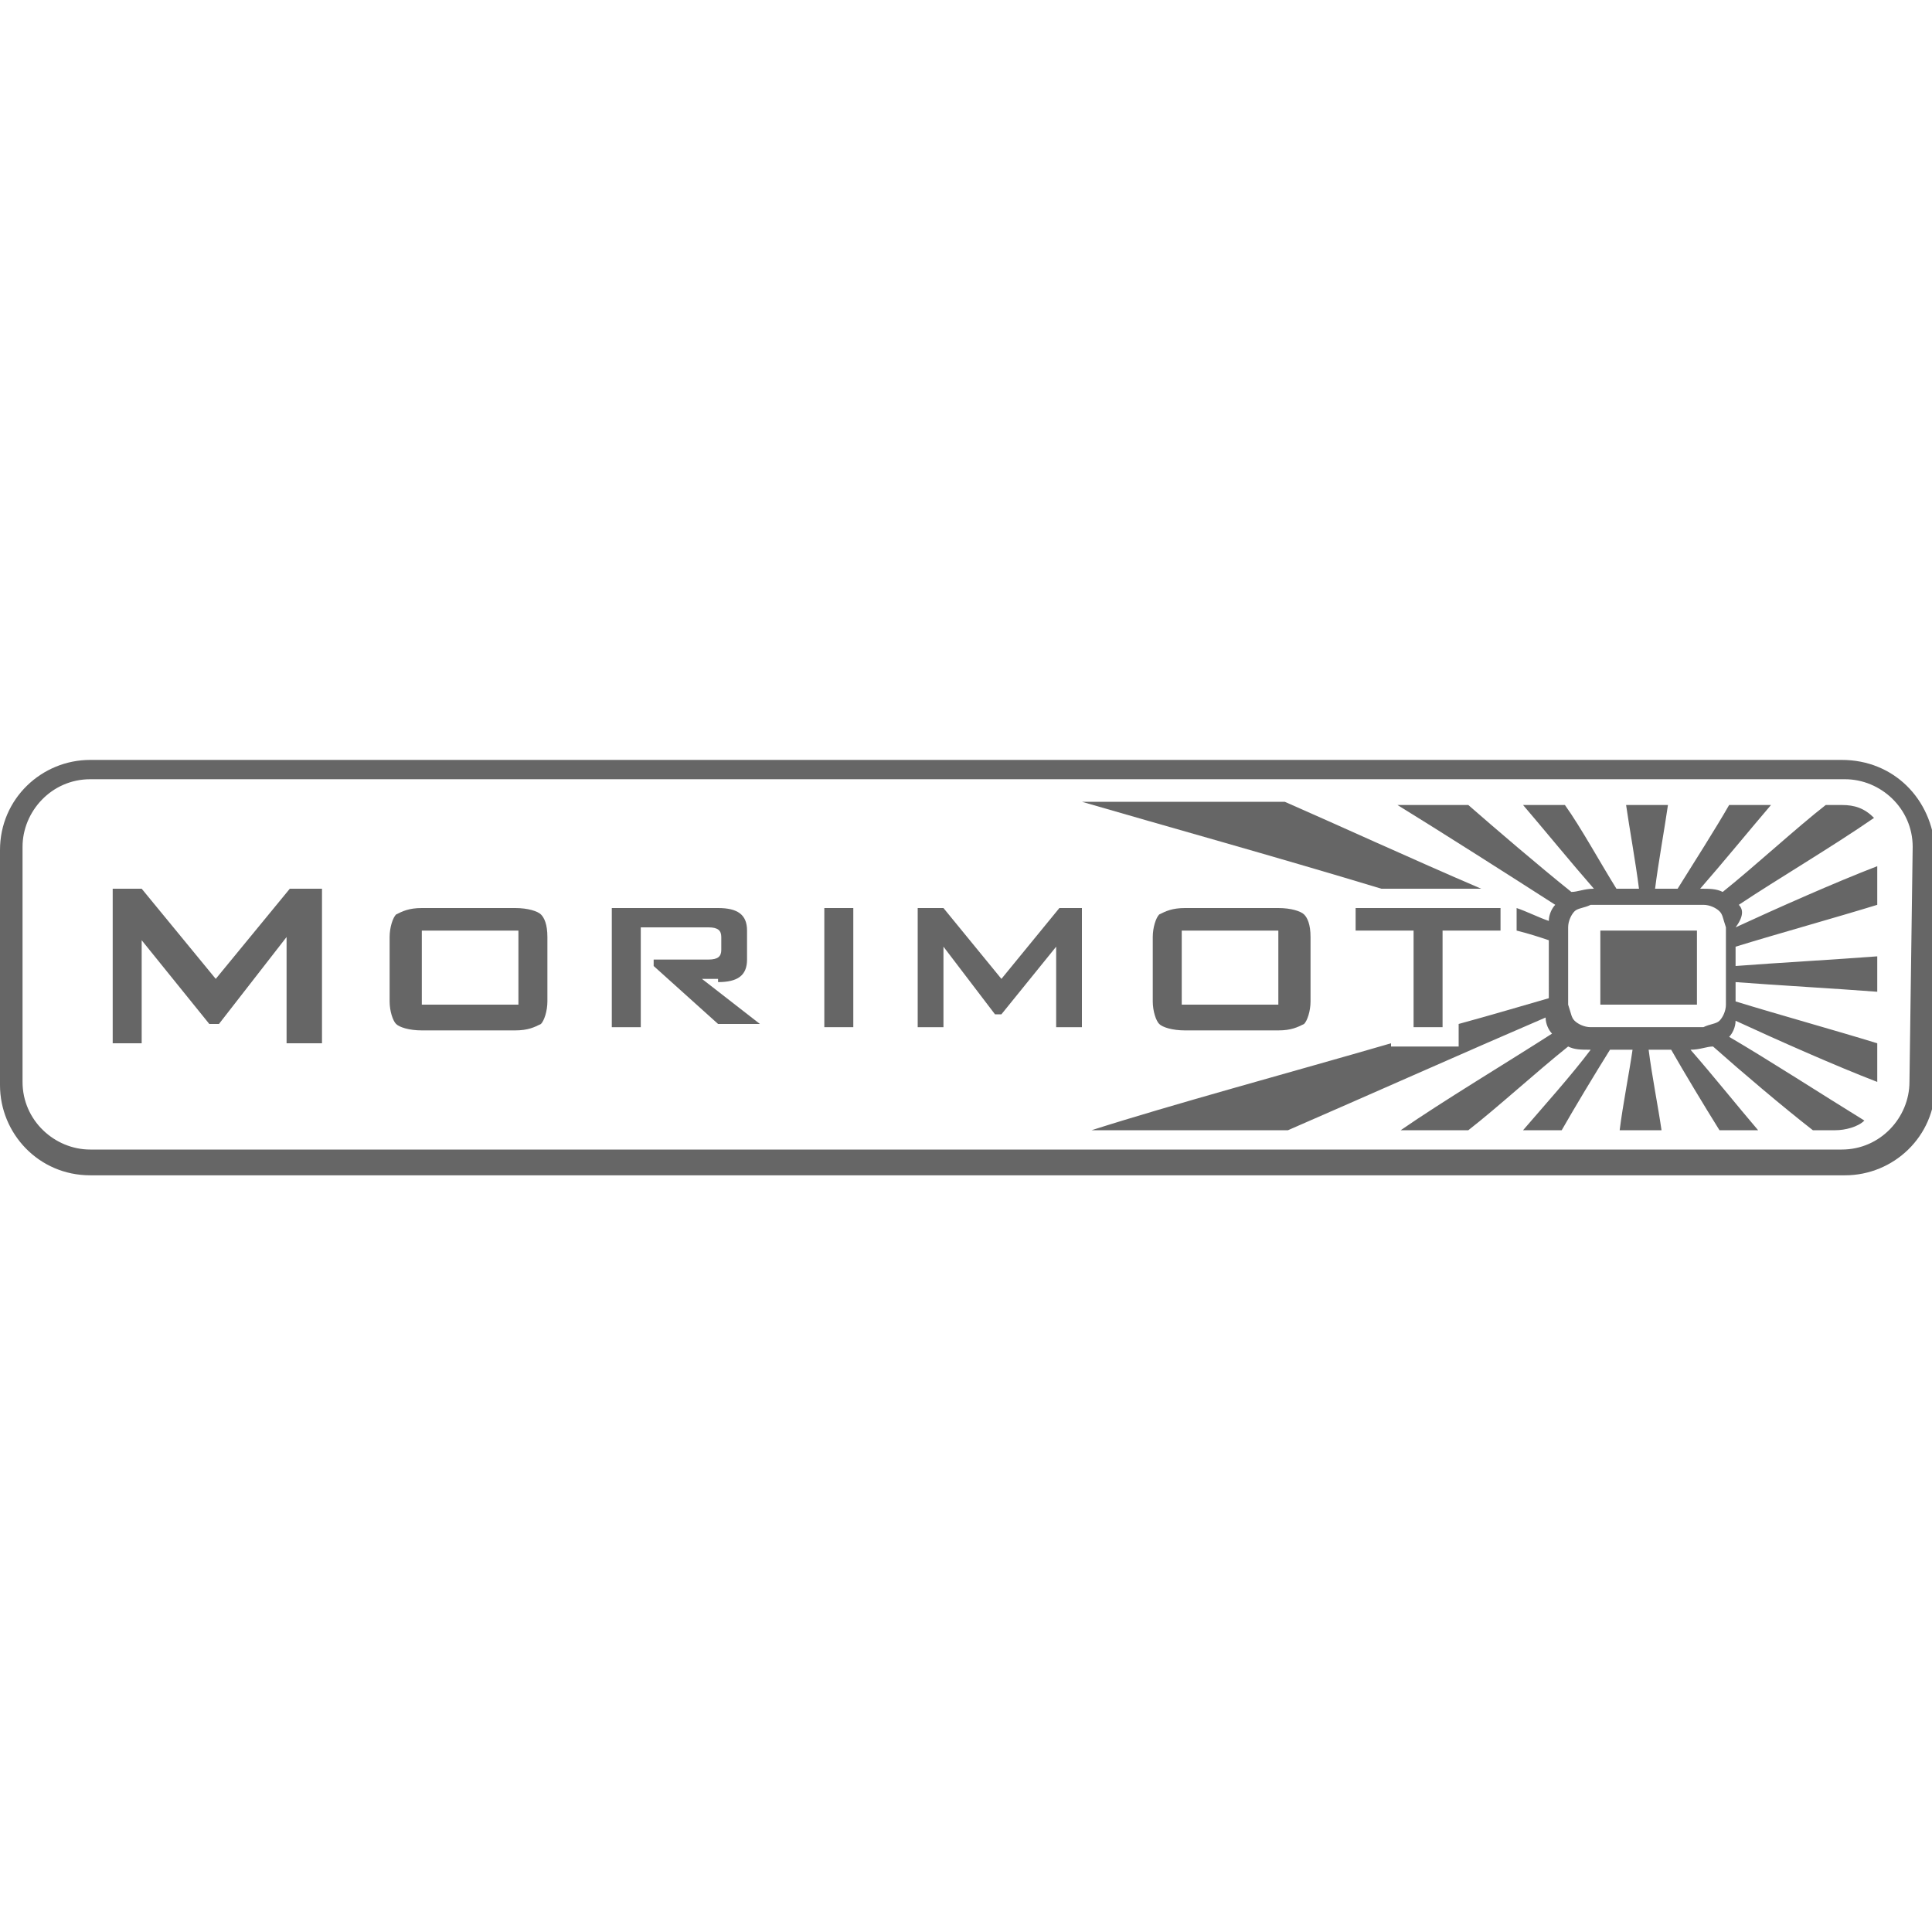 <?xml version="1.0" encoding="utf-8"?>
<!-- Generator: Adobe Illustrator 21.1.0, SVG Export Plug-In . SVG Version: 6.00 Build 0)  -->
<svg version="1.1" id="BRAND_-_Morimoto" xmlns="http://www.w3.org/2000/svg" xmlns:xlink="http://www.w3.org/1999/xlink" x="0px"
	 y="0px" viewBox="0 0 60 60" style="enable-background:new 0 0 60 60;" xml:space="preserve">
<style type="text/css">
	.st0{fill:#666666;}
</style>
<g>
	<polygon class="st0" points="6.7,30.4 4.4,27.6 3.5,27.6 3.5,32.4 4.4,32.4 4.4,29.2 6.5,31.8 6.8,31.8 8.9,29.1 8.9,32.4 10,32.4 
		10,27.6 9,27.6 	"/>
	<path class="st0" d="M16,28.2h-2.9c-0.4,0-0.6,0.1-0.8,0.2c-0.1,0.1-0.2,0.4-0.2,0.7v2c0,0.3,0.1,0.6,0.2,0.7
		c0.1,0.1,0.4,0.2,0.8,0.2H16c0.4,0,0.6-0.1,0.8-0.2c0.1-0.1,0.2-0.4,0.2-0.7v-2c0-0.4-0.1-0.6-0.2-0.7C16.7,28.3,16.4,28.2,16,28.2
		z M16.1,31.2h-3v-2.3h3V31.2z"/>
	<rect x="25.6" y="28.2" class="st0" width="0.9" height="3.7"/>
	<polygon class="st0" points="31.1,30.4 29.3,28.2 28.5,28.2 28.5,31.9 29.3,31.9 29.3,29.4 30.9,31.5 31.1,31.5 32.8,29.4 
		32.8,31.9 33.6,31.9 33.6,28.2 32.9,28.2 	"/>
	<path class="st0" d="M36.8,28.2c-0.4,0-0.6,0.1-0.8,0.2c-0.1,0.1-0.2,0.4-0.2,0.7v2c0,0.3,0.1,0.6,0.2,0.7c0.1,0.1,0.4,0.2,0.8,0.2
		h2.9c0.4,0,0.6-0.1,0.8-0.2c0.1-0.1,0.2-0.4,0.2-0.7v-2c0-0.4-0.1-0.6-0.2-0.7c-0.1-0.1-0.4-0.2-0.8-0.2H36.8z M39.7,31.2h-3v-2.3
		h3V31.2z"/>
	<polygon class="st0" points="44.8,31.9 44.8,28.9 46.6,28.9 46.6,28.2 42.1,28.2 42.1,28.9 43.9,28.9 43.9,31.9 	"/>
	<path class="st0" d="M22.3,30.5c0.6,0,0.9-0.2,0.9-0.7v-0.9c0-0.5-0.3-0.7-0.9-0.7H19v3.7h0.9v-3.1H22c0.3,0,0.4,0.1,0.4,0.3v0.4
		c0,0.2-0.1,0.3-0.4,0.3h-1.7V30l2,1.8h1.3l-1.8-1.4h0.5V30.5z"/>
	<path class="st0" d="M46,27.6c-2.1-0.9-4.5-2-6.1-2.7h-6.3c2.4,0.7,6,1.7,9.3,2.7H46z"/>
	<path class="st0" d="M54,28.1c1.2-0.8,2.9-1.8,4.2-2.7c-0.3-0.3-0.6-0.4-1-0.4h-0.5c-0.9,0.7-2.2,1.9-3.2,2.7
		c-0.2-0.1-0.4-0.1-0.7-0.1c0.7-0.8,1.6-1.9,2.2-2.6h-1.3c-0.4,0.7-1.1,1.8-1.6,2.6h-0.7c0.1-0.8,0.3-1.9,0.4-2.6h-1.3
		c0.1,0.7,0.3,1.8,0.4,2.6h-0.7c-0.5-0.8-1.1-1.9-1.6-2.6h-1.3c0.6,0.7,1.5,1.8,2.2,2.6c-0.3,0-0.5,0.1-0.7,0.1
		c-1-0.8-2.4-2-3.2-2.7h-2.2c1.3,0.8,3.5,2.2,4.9,3.1c-0.1,0.1-0.2,0.3-0.2,0.5c-0.3-0.1-0.7-0.3-1-0.4v0.7l0,0
		c0.4,0.1,0.7,0.2,1,0.3V31c-0.7,0.2-1.7,0.5-2.8,0.8v0.7h-2.1v-0.1c-3.1,0.9-6.8,1.9-9.3,2.7H40c2.3-1,5.9-2.6,8-3.5
		c0,0.2,0.1,0.4,0.2,0.5c-1.4,0.9-3.4,2.1-4.7,3h2.1c0.9-0.7,2.1-1.8,3.1-2.6c0.2,0.1,0.4,0.1,0.7,0.1c-0.6,0.8-1.5,1.8-2.1,2.5h1.2
		c0.4-0.7,1-1.7,1.5-2.5h0.7c-0.1,0.7-0.3,1.7-0.4,2.5h1.3c-0.1-0.7-0.3-1.7-0.4-2.5h0.7c0.4,0.7,1,1.7,1.5,2.5h1.2
		c-0.6-0.7-1.4-1.7-2.1-2.5c0.3,0,0.5-0.1,0.7-0.1c0.9,0.8,2.2,1.9,3.1,2.6H57c0.3,0,0.7-0.1,0.9-0.3c-1.3-0.8-3-1.9-4.2-2.6
		c0.1-0.1,0.2-0.3,0.2-0.5c1.3,0.6,3.1,1.4,4.4,1.9v-1.2c-1.3-0.4-3.1-0.9-4.4-1.3v-0.6c1.3,0.1,3.1,0.2,4.4,0.3v-1.1
		c-1.3,0.1-3.1,0.2-4.4,0.3v-0.6c1.3-0.4,3.1-0.9,4.4-1.3v-1.2c-1.3,0.5-3.1,1.3-4.4,1.9C54.2,28.4,54.1,28.2,54,28.1z M53.6,31
		c0,0.1,0,0.2,0,0.2c0,0.2-0.1,0.4-0.2,0.5l0,0c-0.1,0.1-0.3,0.1-0.5,0.2c-0.1,0-0.2,0-0.3,0h-2.9c-0.1,0-0.2,0-0.3,0
		c-0.2,0-0.4-0.1-0.5-0.2l0,0c-0.1-0.1-0.1-0.2-0.2-0.5c0-0.1,0-0.1,0-0.2v-2c0-0.1,0-0.1,0-0.2c0-0.2,0.1-0.4,0.2-0.5l0,0
		c0.1-0.1,0.3-0.1,0.5-0.2c0.1,0,0.2,0,0.3,0h2.9c0.1,0,0.2,0,0.3,0c0.2,0,0.4,0.1,0.5,0.2l0,0c0.1,0.1,0.1,0.2,0.2,0.5
		c0,0.1,0,0.1,0,0.2V31z"/>
	<polygon class="st0" points="49.7,28.9 49.7,28.9 49.7,28.9 49.7,29.3 49.7,30.9 49.7,31.2 49.7,31.2 49.8,31.2 52.6,31.2 
		52.7,31.2 52.7,31.2 52.7,30.9 52.7,29.3 52.7,28.9 52.7,28.9 52.7,28.9 	"/>
	<path class="st0" d="M57.2,23.6H2.8c-1.5,0-2.8,1.2-2.8,2.8v7.3c0,1.5,1.2,2.8,2.8,2.8h54.5c1.5,0,2.8-1.2,2.8-2.8v-7.3
		C60,24.8,58.8,23.6,57.2,23.6z M59.3,33.6c0,1.1-0.9,2.1-2.1,2.1H2.8c-1.1,0-2.1-0.9-2.1-2.1v-7.3c0-1.1,0.9-2.1,2.1-2.1h54.5
		c1.1,0,2.1,0.9,2.1,2.1L59.3,33.6L59.3,33.6z"/>
</g>
</svg>
